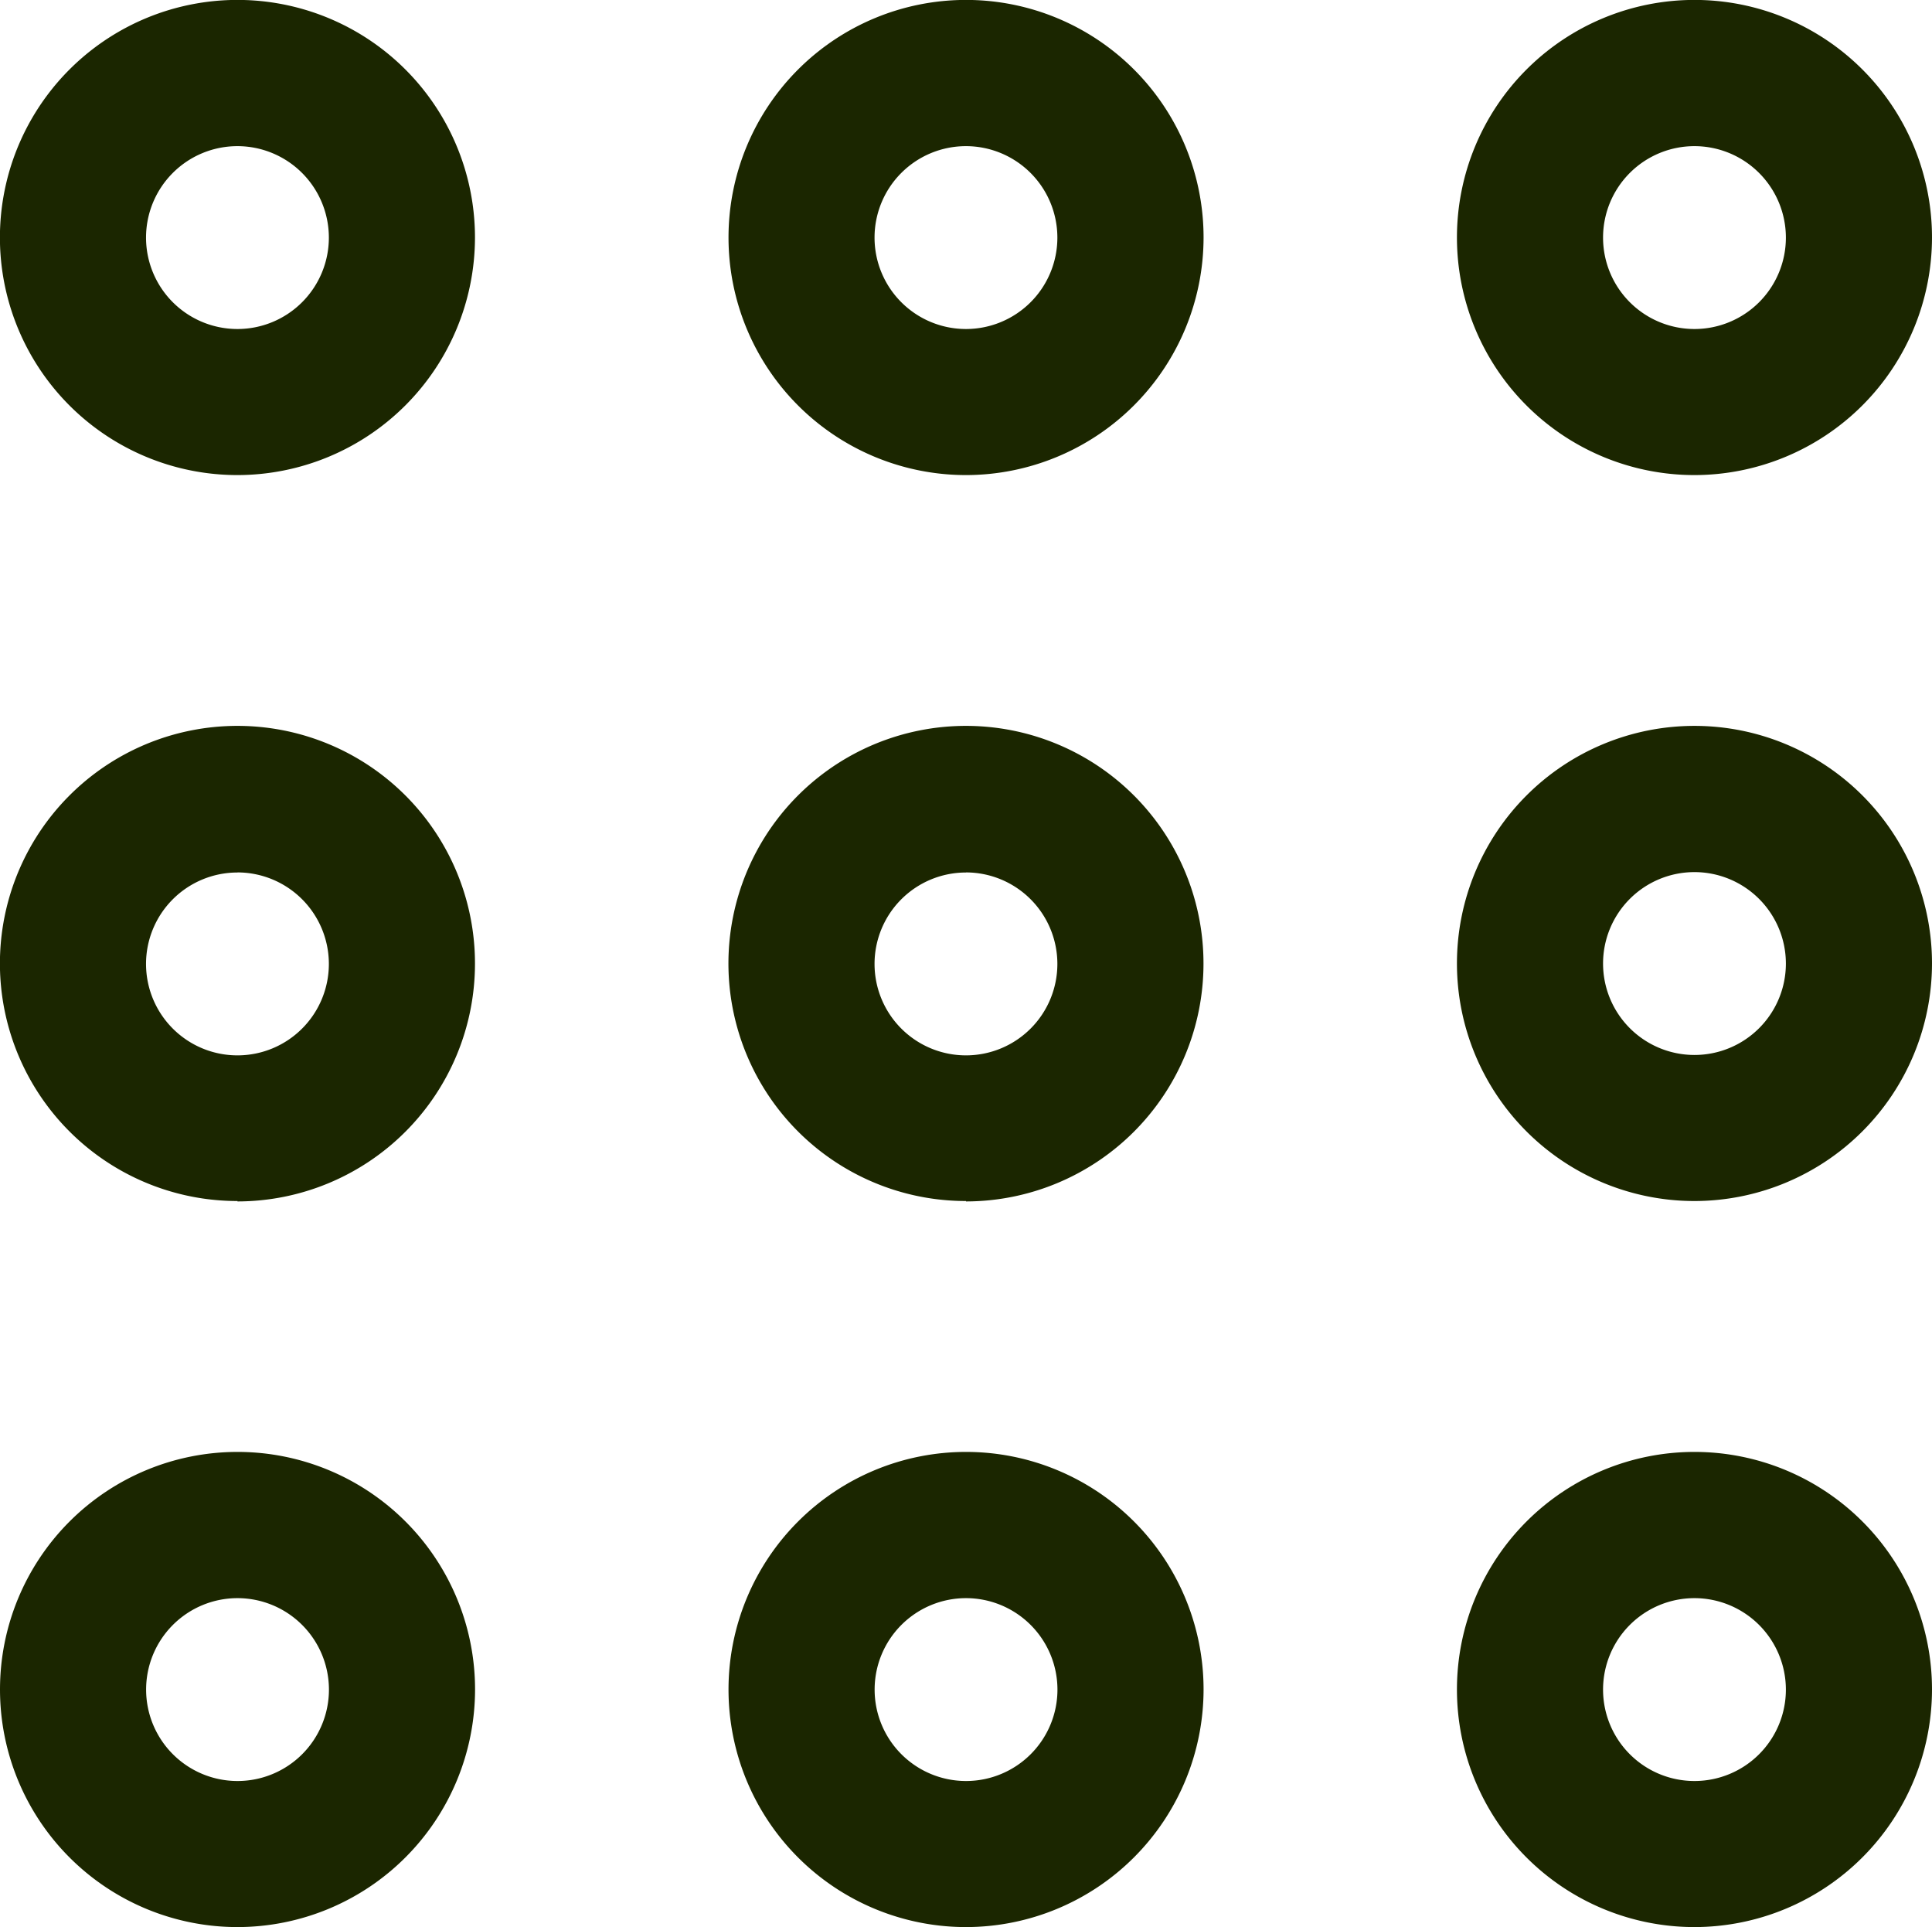 <svg id="Group_1" data-name="Group 1" xmlns="http://www.w3.org/2000/svg" xmlns:xlink="http://www.w3.org/1999/xlink" width="24.263" height="24.196" viewBox="0 0 24.263 24.196">
  <defs>
    <clipPath id="clip-path">
      <rect id="Rectangle_9" data-name="Rectangle 9" width="24.263" height="24.196" fill="#1b2600"/>
    </clipPath>
  </defs>
  <g id="Group_10" data-name="Group 10" clip-path="url(#clip-path)">
    <path id="Path_31" data-name="Path 31" d="M2.983,5.965A2.983,2.983,0,1,1,5.965,2.983,2.986,2.986,0,0,1,2.983,5.965m0-4.13A1.148,1.148,0,1,0,4.13,2.983,1.149,1.149,0,0,0,2.983,1.835" fill="#1b2600"/>
    <path id="Path_32" data-name="Path 32" d="M73.653,5.965a2.983,2.983,0,1,1,2.983-2.983,2.986,2.986,0,0,1-2.983,2.983m0-4.13A1.148,1.148,0,1,0,74.8,2.983a1.149,1.149,0,0,0-1.148-1.148" transform="translate(-61.521)" fill="#1b2600"/>
    <path id="Path_33" data-name="Path 33" d="M144.324,5.965a2.983,2.983,0,1,1,2.983-2.983,2.986,2.986,0,0,1-2.983,2.983m0-4.13a1.148,1.148,0,1,0,1.148,1.148,1.149,1.149,0,0,0-1.148-1.148" transform="translate(-123.044)" fill="#1b2600"/>
    <path id="Path_34" data-name="Path 34" d="M2.983,76.378A2.983,2.983,0,1,1,5.965,73.4a2.986,2.986,0,0,1-2.983,2.983m0-4.13A1.148,1.148,0,1,0,4.13,73.4a1.149,1.149,0,0,0-1.148-1.148" transform="translate(0 -61.298)" fill="#1b2600"/>
    <path id="Path_35" data-name="Path 35" d="M73.653,76.378A2.983,2.983,0,1,1,76.635,73.4a2.986,2.986,0,0,1-2.983,2.983m0-4.13A1.148,1.148,0,1,0,74.8,73.4a1.149,1.149,0,0,0-1.148-1.148" transform="translate(-61.521 -61.298)" fill="#1b2600"/>
    <path id="Path_36" data-name="Path 36" d="M144.324,76.378a2.983,2.983,0,1,1,2.983-2.983,2.986,2.986,0,0,1-2.983,2.983m0-4.13a1.148,1.148,0,1,0,1.148,1.148,1.149,1.149,0,0,0-1.148-1.148" transform="translate(-123.044 -61.298)" fill="#1b2600"/>
    <path id="Path_37" data-name="Path 37" d="M2.983,146.791a2.983,2.983,0,1,1,2.983-2.983,2.986,2.986,0,0,1-2.983,2.983m0-4.13a1.148,1.148,0,1,0,1.148,1.148,1.149,1.149,0,0,0-1.148-1.148" transform="translate(0 -122.595)" fill="#1b2600"/>
    <path id="Path_38" data-name="Path 38" d="M73.653,146.791a2.983,2.983,0,1,1,2.983-2.983,2.986,2.986,0,0,1-2.983,2.983m0-4.13a1.148,1.148,0,1,0,1.148,1.148,1.149,1.149,0,0,0-1.148-1.148" transform="translate(-61.521 -122.595)" fill="#1b2600"/>
    <path id="Path_39" data-name="Path 39" d="M144.324,146.791a2.983,2.983,0,1,1,2.983-2.983,2.986,2.986,0,0,1-2.983,2.983m0-4.13a1.148,1.148,0,1,0,1.148,1.148,1.149,1.149,0,0,0-1.148-1.148" transform="translate(-123.044 -122.595)" fill="#1b2600"/>
  </g>
</svg>
